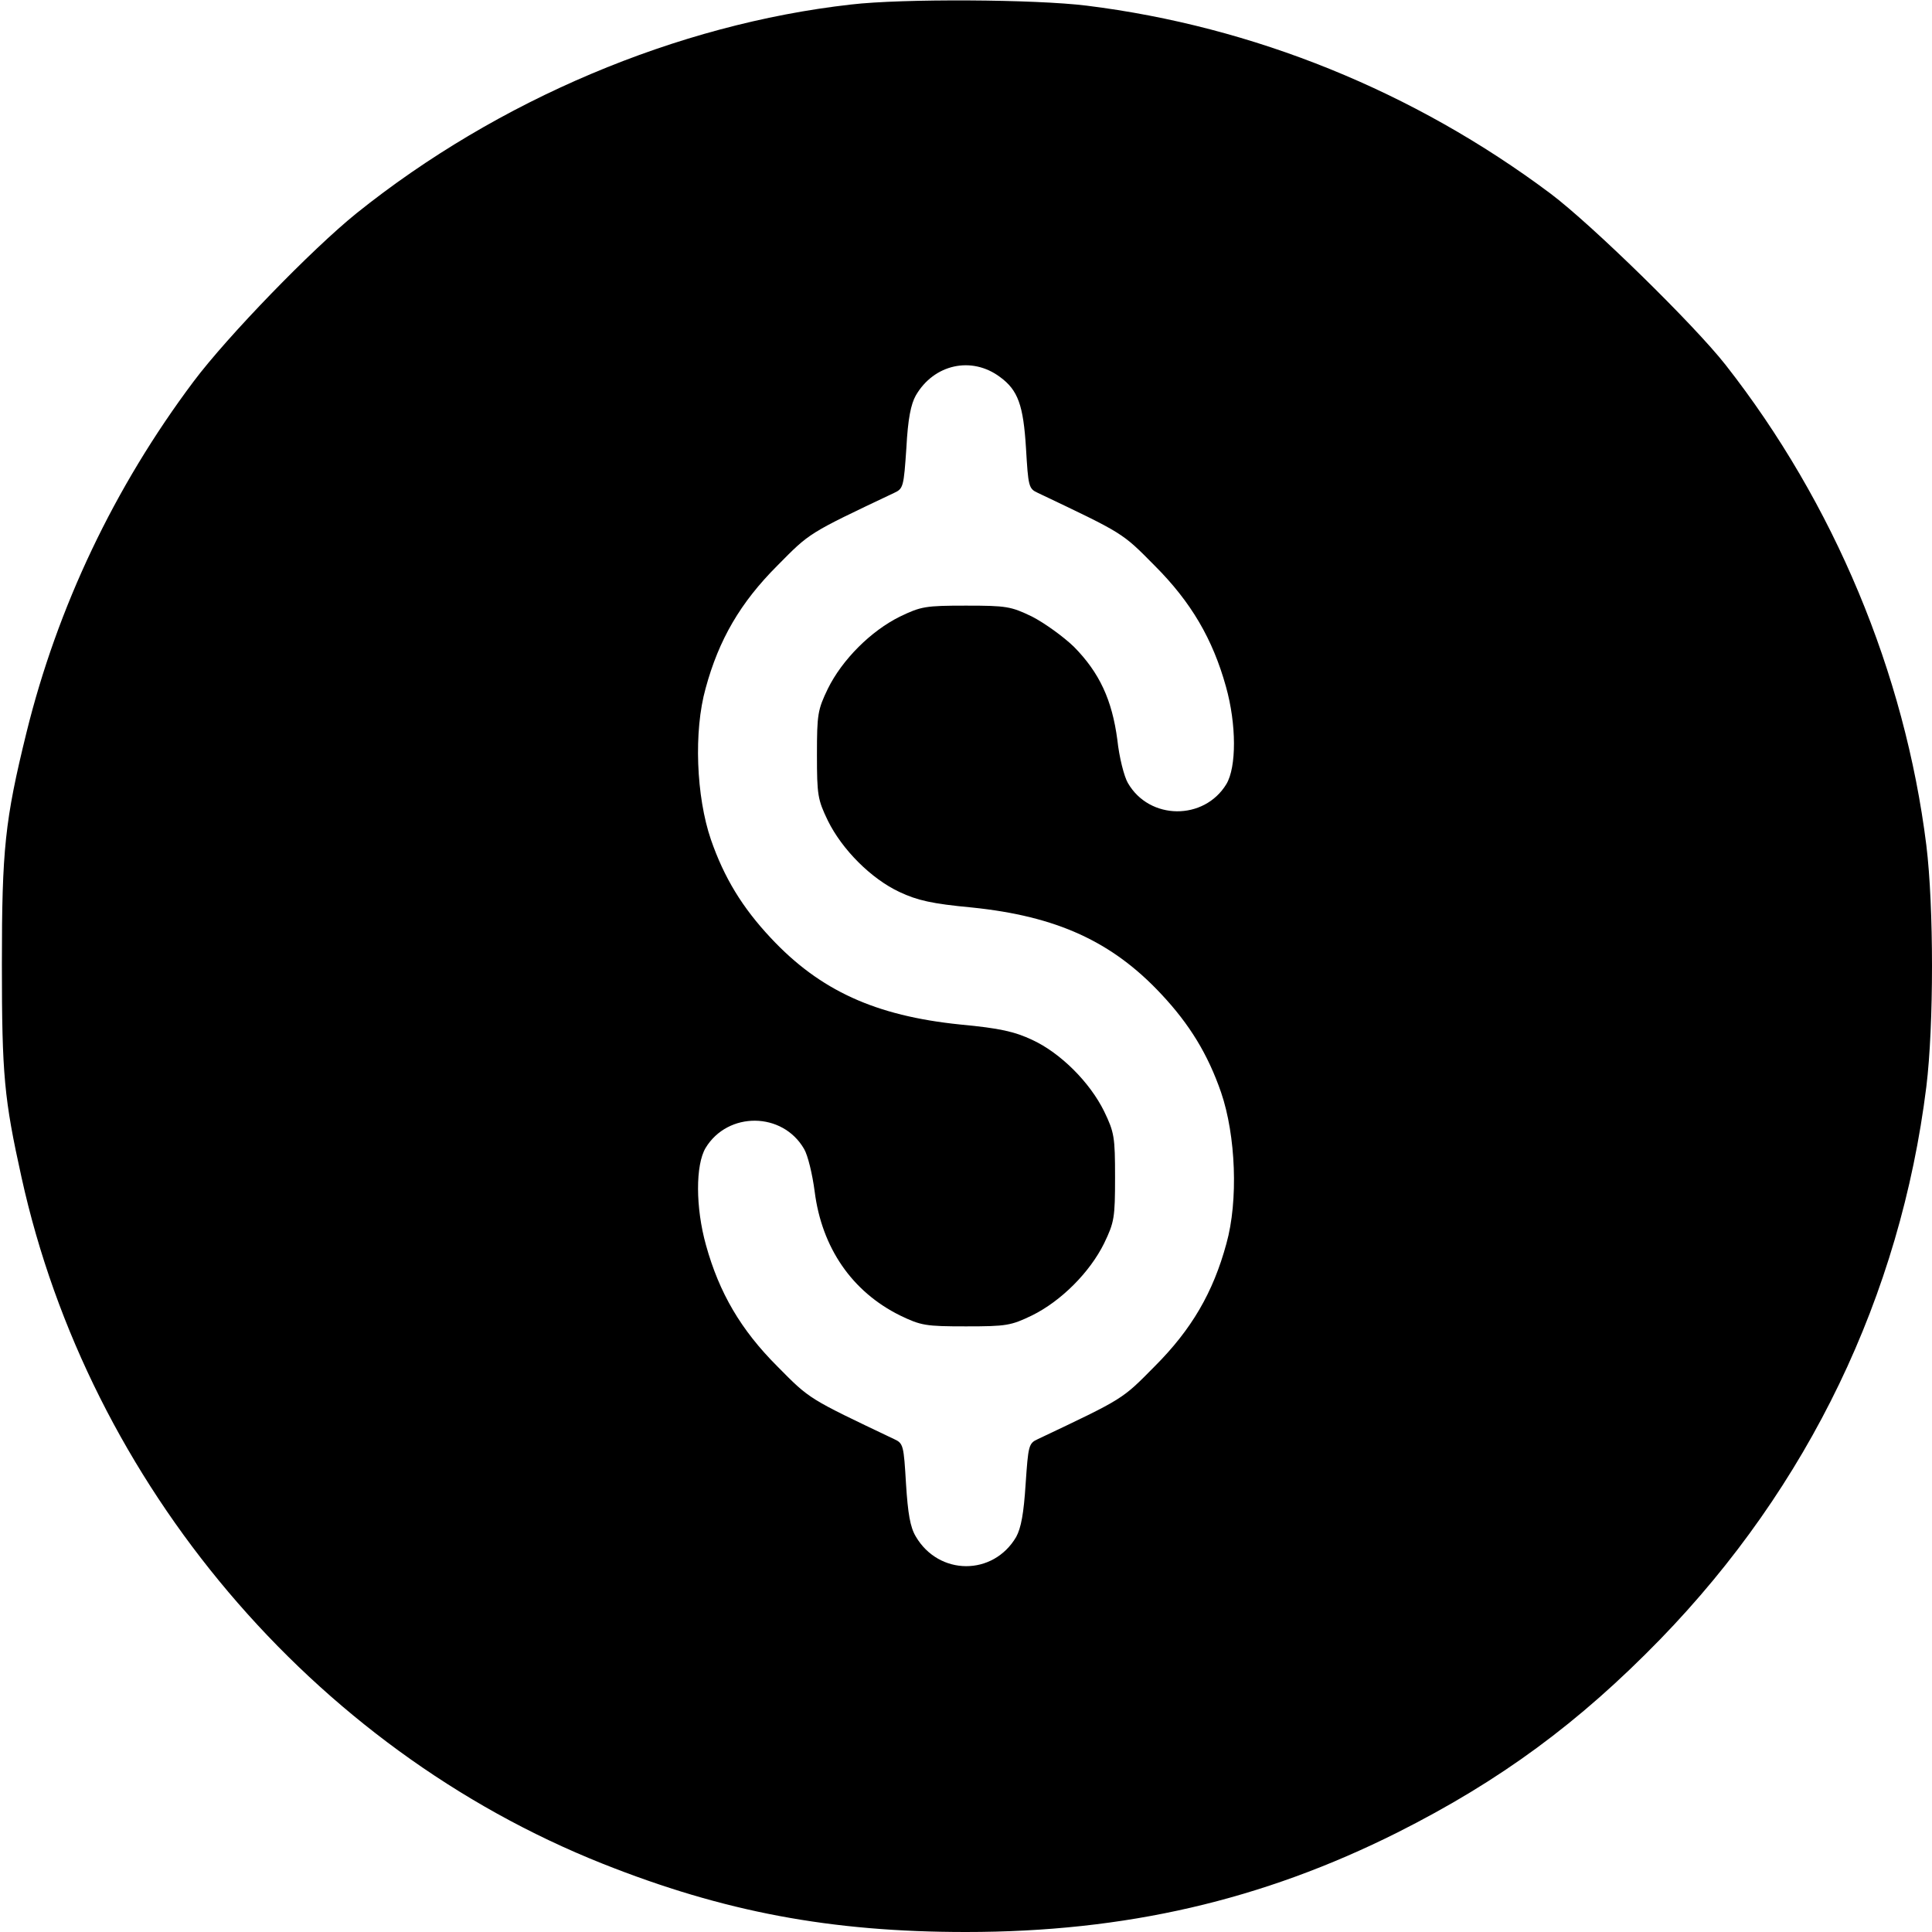 <?xml version="1.0" standalone="no"?>
<!DOCTYPE svg PUBLIC "-//W3C//DTD SVG 20010904//EN"
 "http://www.w3.org/TR/2001/REC-SVG-20010904/DTD/svg10.dtd">
<svg version="1.0" xmlns="http://www.w3.org/2000/svg"
 width="512pt" height="512pt" viewBox="0 0 512 512"
 preserveAspectRatio="xMidYMid meet">
<g transform="translate(0,512) scale(0.1,-0.1)"
fill="#000000" stroke="none">
<path d="M2255 5108 c-461 -52 -936 -253 -1310 -553 -119 -96 -342 -326 -432
-446 -210 -280 -361 -598 -443 -931 -57 -232 -65 -309 -65 -613 0 -294 6 -357
52 -565 179 -813 771 -1513 1540 -1819 322 -128 605 -181 963 -181 422 0 785
84 1144 264 272 137 480 290 696 512 393 405 636 910 705 1464 20 163 20 477
0 640 -57 457 -245 907 -532 1273 -84 107 -355 372 -464 454 -362 271 -787
443 -1229 498 -137 17 -489 19 -625 3z m395 -987 c48 -35 62 -75 69 -189 6
-101 7 -107 31 -118 229 -109 223 -105 310 -193 97 -97 154 -195 189 -321 28
-100 28 -213 1 -258 -59 -97 -204 -96 -261 3 -10 17 -23 68 -28 115 -14 105
-47 177 -115 246 -28 27 -78 63 -111 80 -56 27 -68 29 -175 29 -107 0 -119 -2
-175 -29 -77 -38 -153 -114 -191 -191 -27 -56 -29 -68 -29 -175 0 -107 2 -119
29 -175 38 -77 115 -154 190 -189 47 -22 85 -31 192 -41 224 -23 371 -90 501
-229 76 -81 124 -160 159 -261 39 -114 46 -287 14 -401 -35 -129 -92 -227
-190 -325 -87 -88 -80 -84 -310 -193 -24 -11 -25 -17 -32 -119 -5 -78 -12
-116 -25 -140 -61 -104 -205 -103 -266 1 -15 25 -21 61 -26 140 -6 101 -7 107
-31 118 -229 109 -223 105 -310 193 -97 97 -154 195 -189 321 -28 100 -28 213
-1 258 59 97 204 96 261 -3 10 -17 22 -67 28 -113 19 -149 99 -265 226 -328
56 -27 68 -29 175 -29 107 0 119 2 175 29 77 38 153 114 191 191 27 56 29 68
29 175 0 107 -2 119 -29 175 -38 77 -115 154 -190 189 -47 22 -85 31 -192 41
-224 23 -371 90 -501 229 -76 81 -124 160 -159 261 -39 114 -46 287 -14 401
35 129 92 227 190 325 87 88 80 84 310 193 24 11 25 17 32 119 4 77 12 116 25
139 48 83 148 105 223 49z"/>
</g>
</svg>
